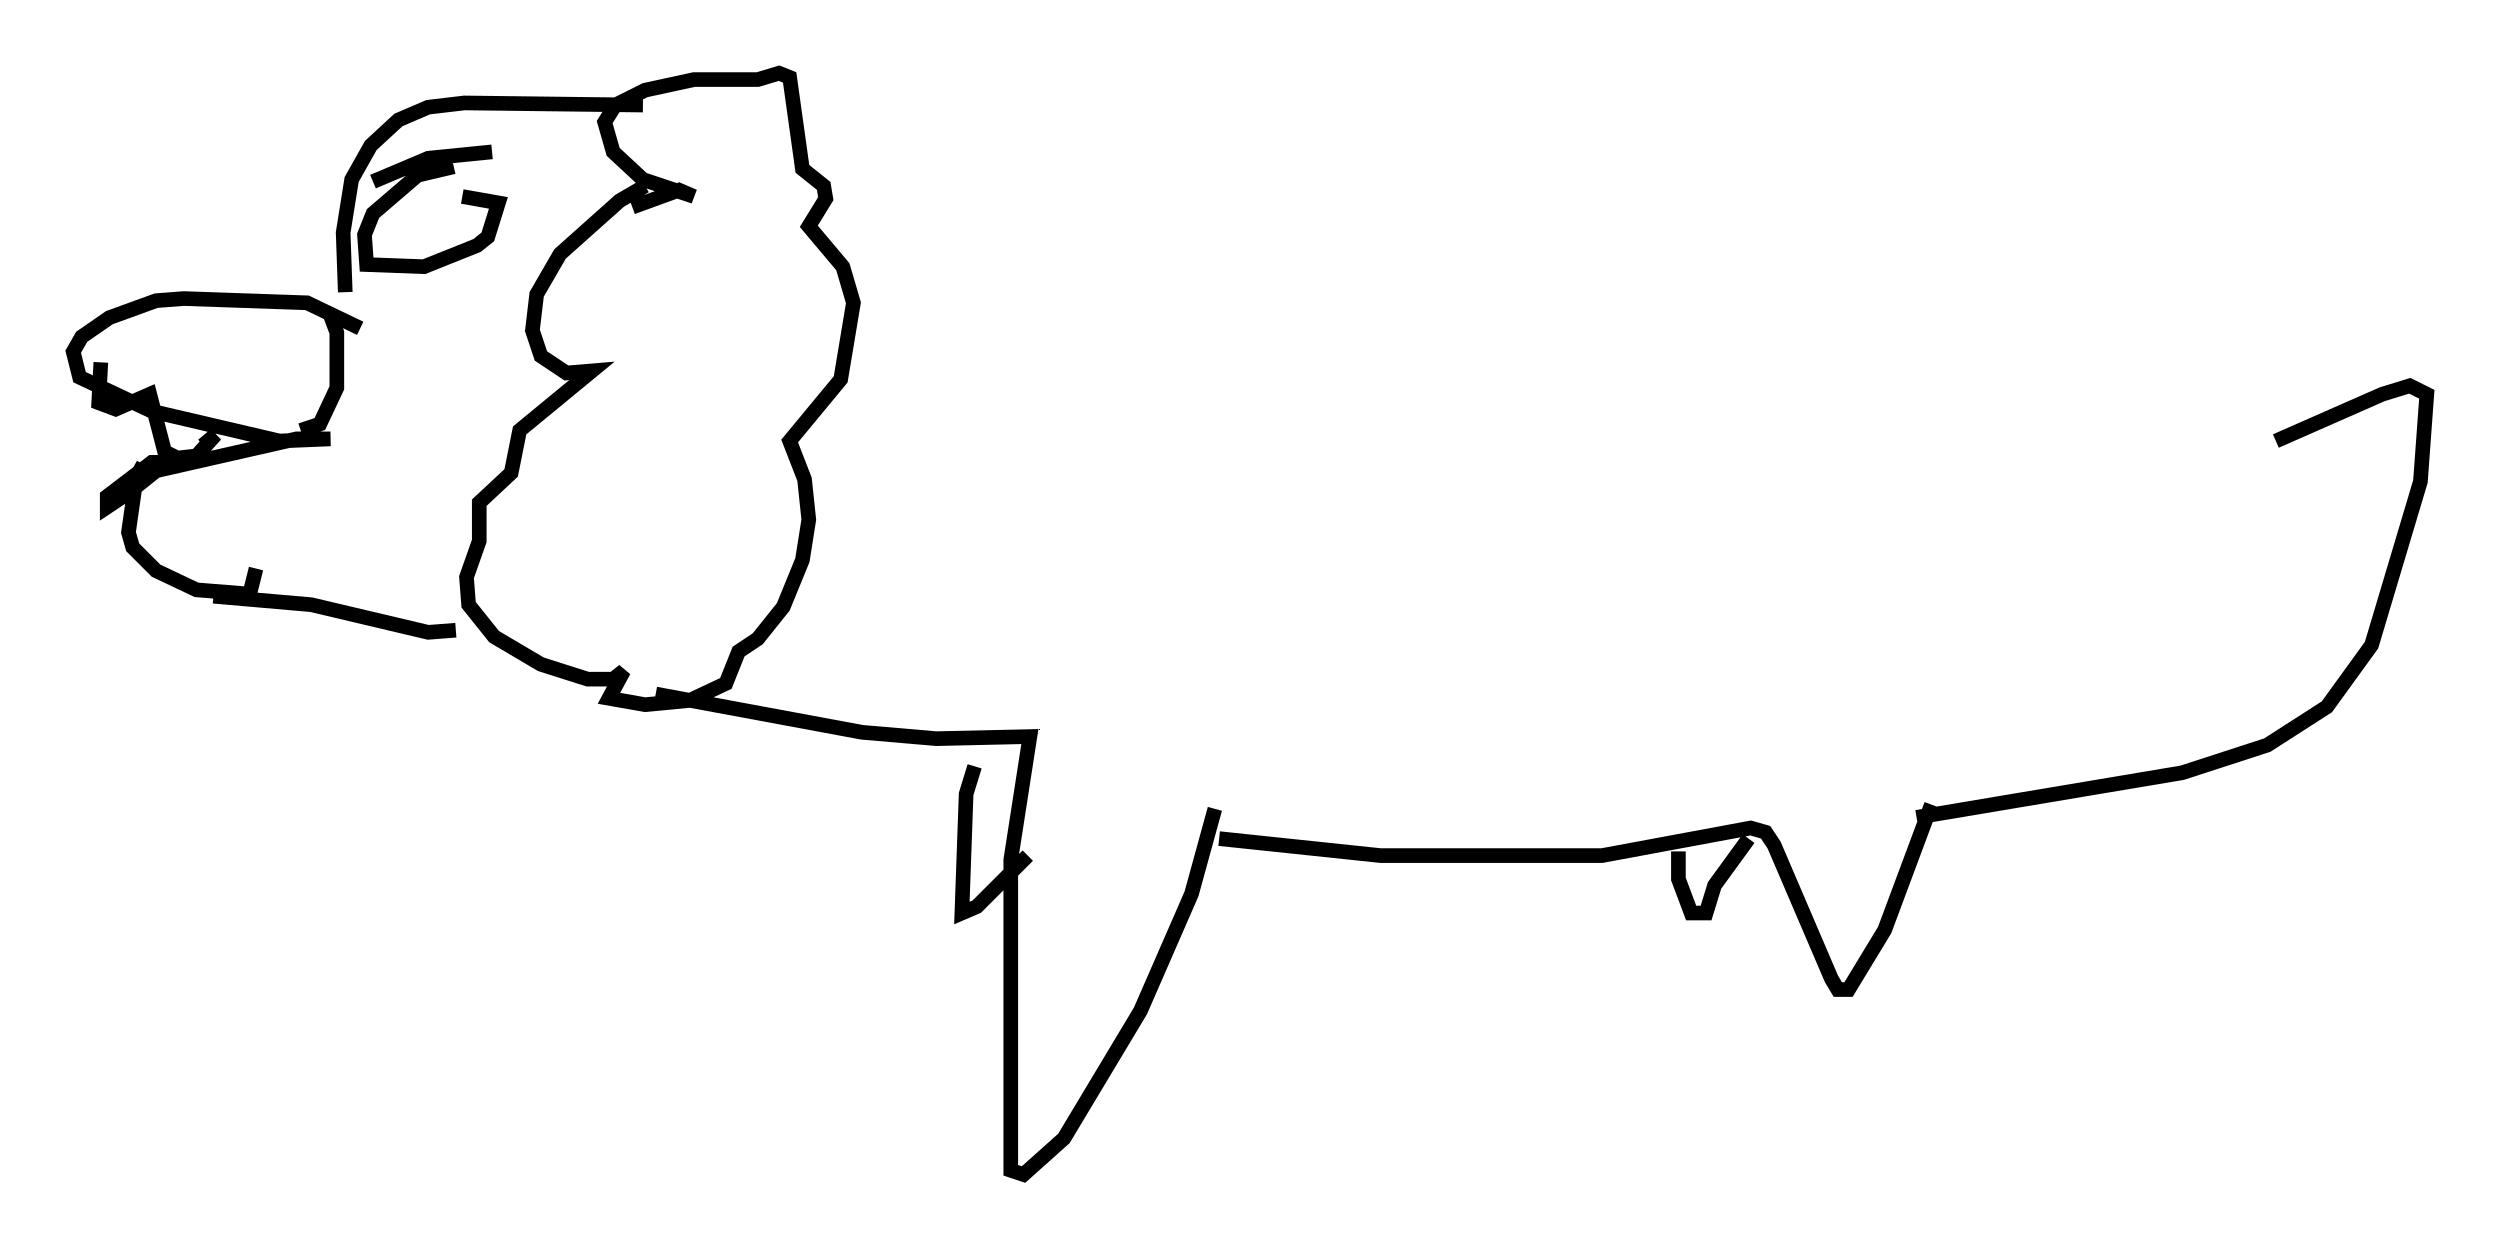 <?xml version="1.0" encoding="utf-8" ?>
<svg baseProfile="full" height="85.24" version="1.1" width="170.793" xmlns="http://www.w3.org/2000/svg" xmlns:ev="http://www.w3.org/2001/xml-events" xmlns:xlink="http://www.w3.org/1999/xlink"><defs /><rect fill="white" height="85.24" width="170.793" x="0" y="0" /><path d="M24.609, 23.156 m0.0, -0.726 l-3.631, -1.743 -8.425, -0.291 l-1.888, 0.145 -3.196, 1.162 l-1.888, 1.307 -0.581, 1.017 l0.436, 1.743 4.939, 2.324 l8.715, 2.034 3.486, -0.145 l-2.324, 0.0 -9.587, 2.179 l-1.453, 1.162 -0.436, 3.05 l0.291, 1.017 1.598, 1.598 l2.76, 1.307 3.631, 0.291 l0.436, -1.743 m5.084, -17.285 l0.436, 1.162 0.0, 3.777 l-1.162, 2.469 -1.307, 0.436 m-13.654, -4.648 l-0.145, 2.76 1.162, 0.436 l2.324, -1.017 1.017, 3.922 l0.872, 0.436 1.307, -0.145 l1.307, -1.453 -0.872, 0.726 m-1.888, 1.888 l-0.145, -0.726 -1.453, 0.0 l-3.05, 2.324 0.0, 0.726 l1.307, -0.872 1.162, -2.034 m21.207, -20.335 l-2.469, 0.581 -3.05, 2.615 l-0.581, 1.453 0.145, 2.034 l3.922, 0.145 3.631, -1.453 l0.726, -0.581 0.726, -2.324 l-2.469, -0.436 m2.034, -3.05 l-4.358, 0.436 -3.777, 1.598 m18.592, 0.291 l-1.743, 1.017 -4.067, 3.631 l-1.598, 2.76 -0.291, 2.469 l0.581, 1.743 1.743, 1.162 l1.743, -0.145 -4.939, 4.067 l-0.581, 2.905 -2.179, 2.034 l0.0, 2.615 -0.872, 2.469 l0.145, 1.888 1.743, 2.179 l3.196, 1.888 3.196, 1.017 l1.743, 0.0 0.726, -0.581 l-1.017, 1.888 2.469, 0.436 l3.05, -0.291 2.469, -1.162 l0.872, -2.179 1.307, -0.872 l1.743, -2.179 1.307, -3.196 l0.436, -2.76 -0.291, -2.76 l-1.017, -2.615 3.486, -4.212 l0.872, -5.229 -0.726, -2.469 l-2.324, -2.76 1.162, -1.888 l-0.145, -0.872 -1.453, -1.162 l-0.872, -6.246 -0.726, -0.291 l-1.453, 0.436 -4.358, 0.0 l-3.341, 0.726 -2.034, 1.017 l-0.726, 1.162 0.581, 2.034 l2.034, 1.888 3.486, 1.162 l-1.017, -0.436 -3.196, 1.162 m-19.609, 5.81 l-0.145, -4.067 0.581, -3.631 l1.307, -2.324 1.888, -1.743 l2.034, -0.872 2.469, -0.291 l12.201, 0.145 m-29.341, 33.553 l6.682, 0.581 7.989, 1.888 l1.888, -0.145 m13.654, 4.358 l14.089, 2.615 5.084, 0.436 l6.391, -0.145 -1.307, 8.425 l0.0, 21.207 0.872, 0.291 l2.76, -2.469 5.229, -8.715 l3.486, -7.989 1.598, -5.81 m-16.413, -2.905 l-0.581, 1.888 -0.291, 8.134 l1.017, -0.436 3.486, -3.486 m13.073, -1.162 l11.039, 1.162 15.106, 0.0 l10.168, -1.888 1.017, 0.291 l0.581, 0.872 3.922, 9.151 l0.436, 0.726 0.726, 0.0 l2.469, -4.067 3.196, -8.57 m-17.285, 3.196 l0.0, 1.888 0.872, 2.324 l1.017, 0.0 0.581, -1.888 l2.324, -3.196 m11.475, -1.453 l18.156, -3.05 5.81, -1.888 l4.067, -2.615 3.05, -4.212 l3.341, -11.184 0.436, -5.955 l-1.162, -0.581 -1.888, 0.581 l-7.263, 3.196 " fill="none" stroke="black" stroke-width="1" /></svg>